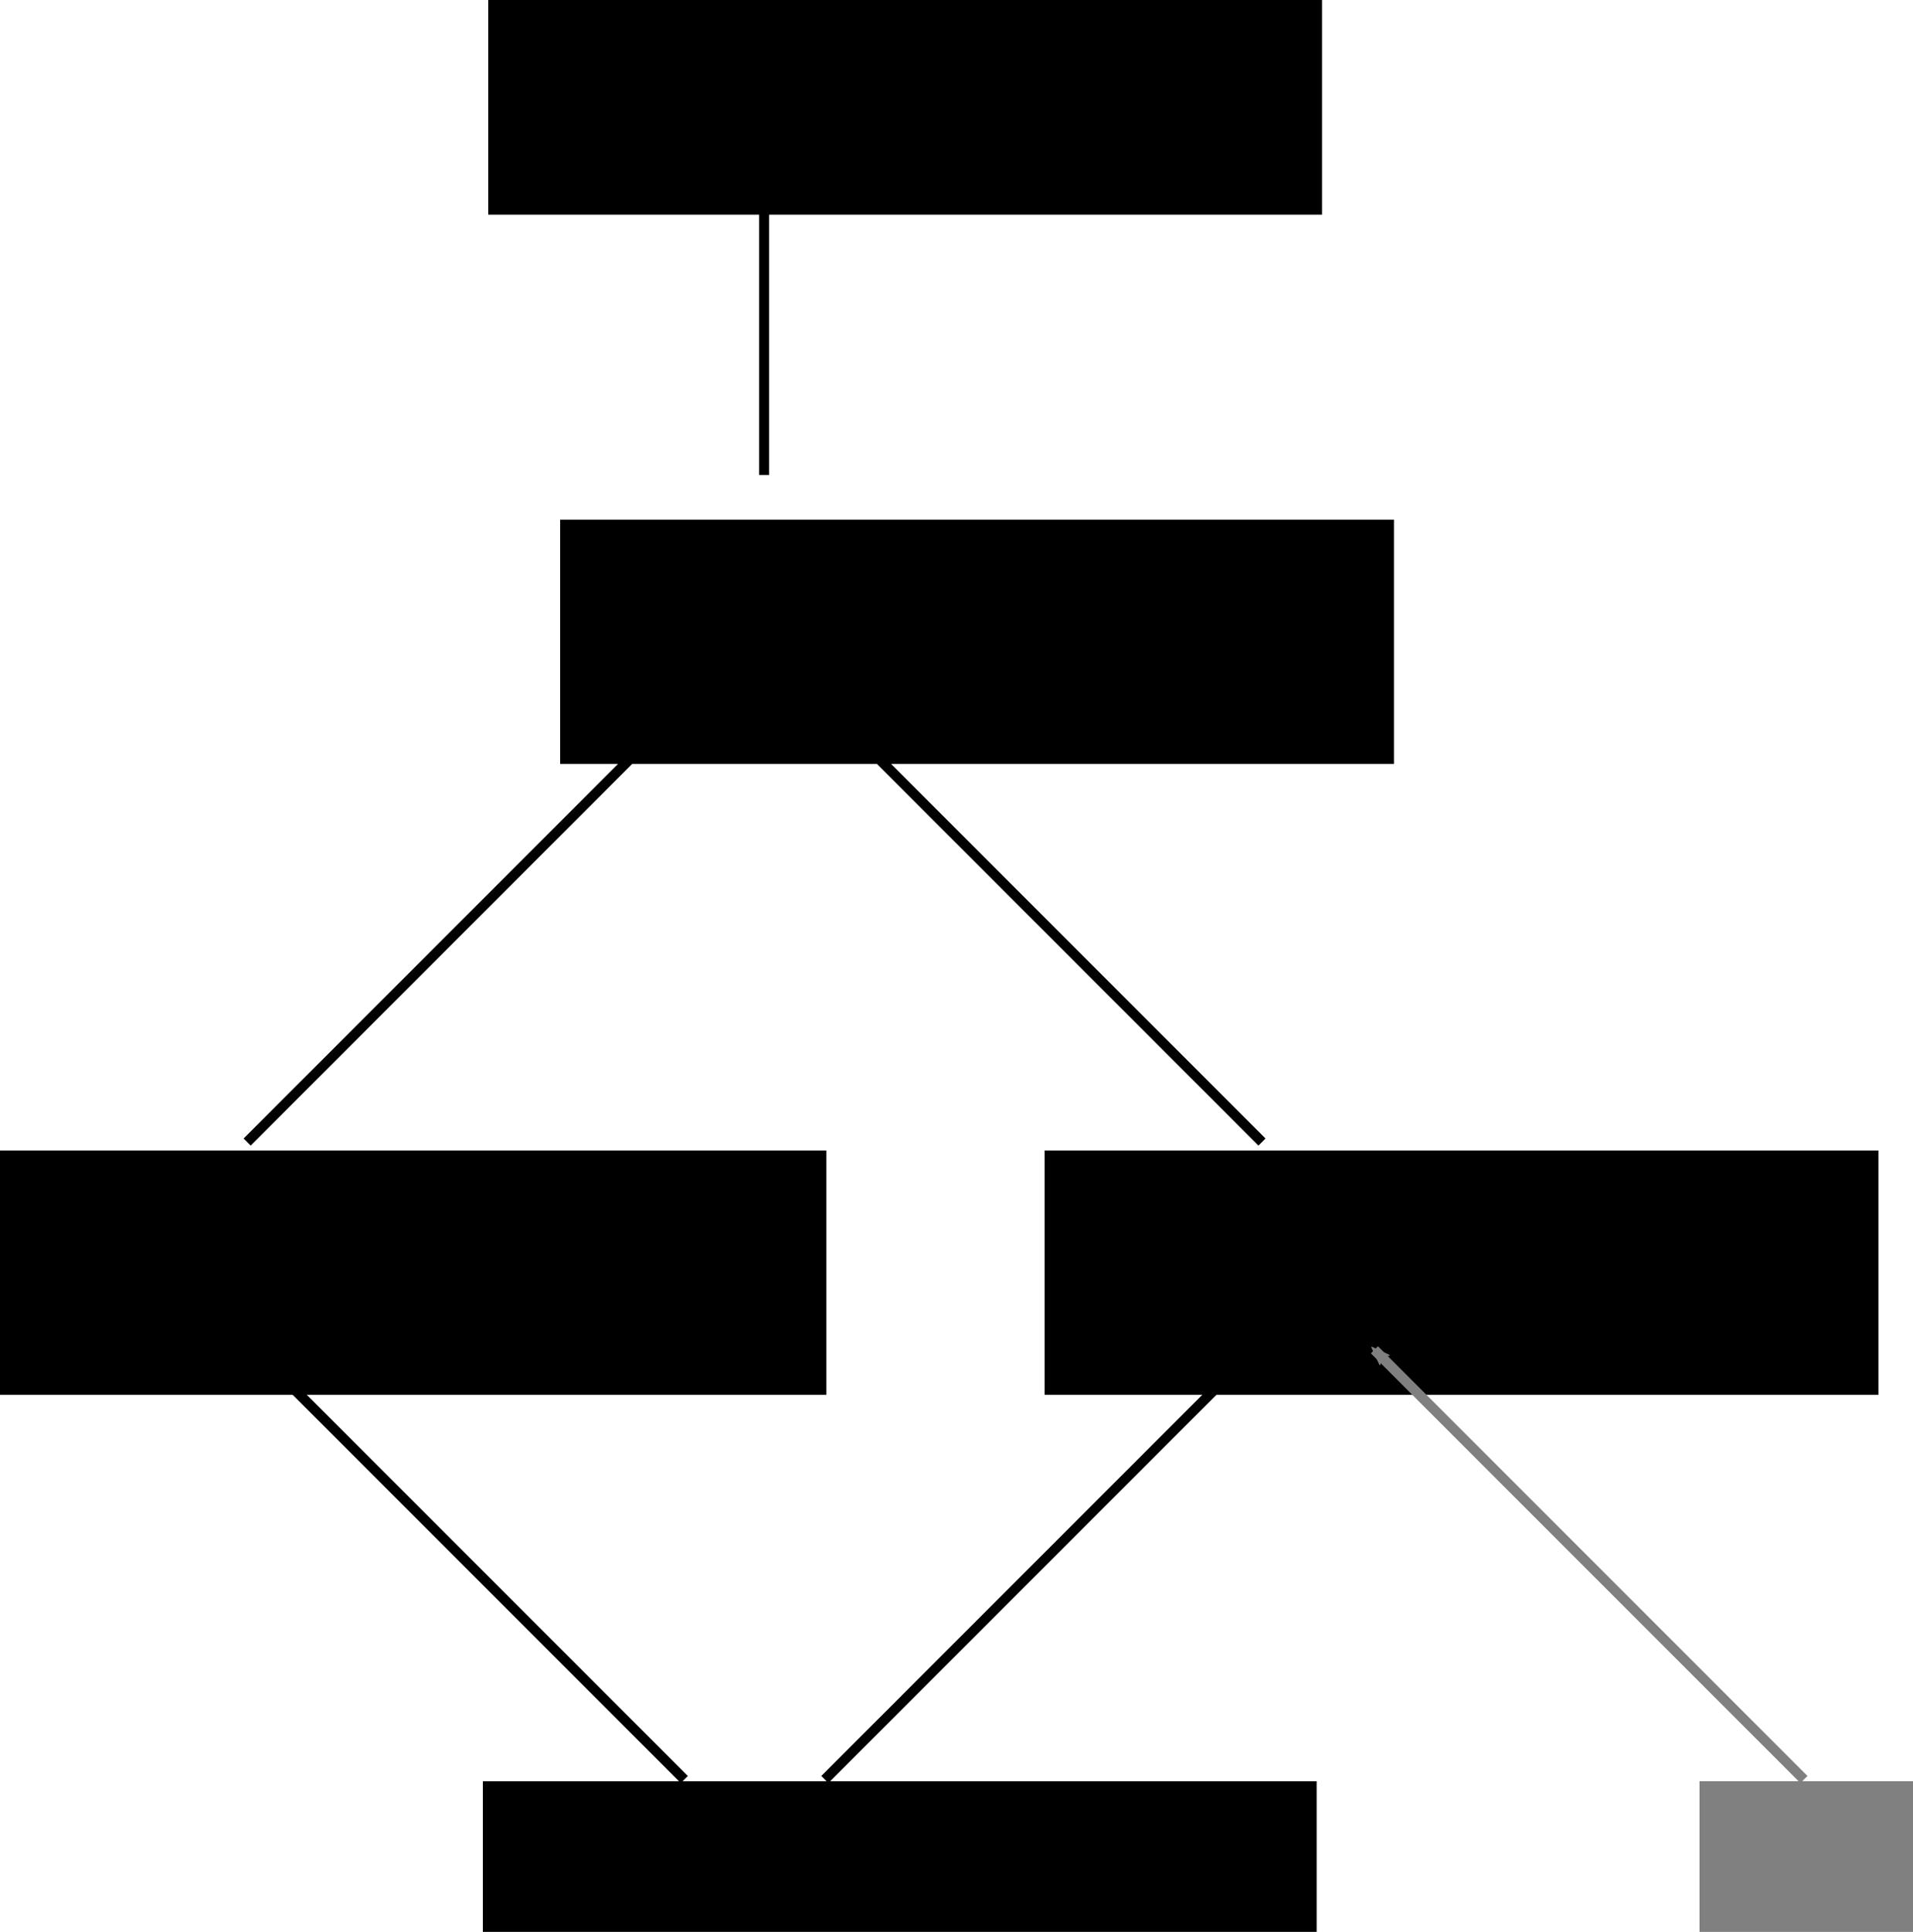 <?xml version="1.0" encoding="UTF-8" standalone="no"?>
<!-- Created with Inkscape (http://www.inkscape.org/) -->

<svg
   xmlns:dc="http://purl.org/dc/elements/1.1/"
   xmlns:cc="http://creativecommons.org/ns#"
   xmlns:rdf="http://www.w3.org/1999/02/22-rdf-syntax-ns#"
   xmlns:svg="http://www.w3.org/2000/svg"
   xmlns="http://www.w3.org/2000/svg"
   xmlns:sodipodi="http://sodipodi.sourceforge.net/DTD/sodipodi-0.dtd"
   xmlns:inkscape="http://www.inkscape.org/namespaces/inkscape"
   width="64.753mm"
   height="65.372mm"
   viewBox="0 0 229.441 231.633"
   id="svg2"
   version="1.1"
   inkscape:version="0.91 r"
   sodipodi:docname="hirarchy.svg">
  <defs
     id="defs4">
    <marker
       inkscape:isstock="true"
       style="overflow:visible"
       id="marker6278"
       refX="0"
       refY="0"
       orient="auto"
       inkscape:stockid="Arrow2Mend">
      <path
         transform="scale(-0.6,-0.6)"
         d="M 8.719,4.034 -2.207,0.016 8.719,-4.002 c -1.745,2.372 -1.735,5.617 -6e-7,8.035 z"
         style="fill:#808080;fill-opacity:1;fill-rule:evenodd;stroke:#808080;stroke-width:0.625;stroke-linejoin:round;stroke-opacity:1"
         id="path6280"
         inkscape:connector-curvature="0" />
    </marker>
    <marker
       inkscape:isstock="true"
       style="overflow:visible"
       id="marker6110"
       refX="0"
       refY="0"
       orient="auto"
       inkscape:stockid="Arrow2Mend"
       inkscape:collect="always">
      <path
         transform="scale(-0.6,-0.6)"
         d="M 8.719,4.034 -2.207,0.016 8.719,-4.002 c -1.745,2.372 -1.735,5.617 -6e-7,8.035 z"
         style="fill:#000000;fill-opacity:1;fill-rule:evenodd;stroke:#000000;stroke-width:0.625;stroke-linejoin:round;stroke-opacity:1"
         id="path6112"
         inkscape:connector-curvature="0" />
    </marker>
    <marker
       inkscape:stockid="Arrow2Mend"
       orient="auto"
       refY="0"
       refX="0"
       id="Arrow2Mend"
       style="overflow:visible"
       inkscape:isstock="true"
       inkscape:collect="always">
      <path
         id="path4267"
         style="fill:#000000;fill-opacity:1;fill-rule:evenodd;stroke:#000000;stroke-width:0.625;stroke-linejoin:round;stroke-opacity:1"
         d="M 8.719,4.034 -2.207,0.016 8.719,-4.002 c -1.745,2.372 -1.735,5.617 -6e-7,8.035 z"
         transform="scale(-0.6,-0.6)"
         inkscape:connector-curvature="0" />
    </marker>
    <marker
       inkscape:isstock="true"
       style="overflow:visible"
       id="marker4694"
       refX="0"
       refY="0"
       orient="auto"
       inkscape:stockid="EmptyTriangleOutL">
      <path
         transform="matrix(0.8,0,0,0.8,-4.8,0)"
         style="fill:#ffffff;fill-rule:evenodd;stroke:#000000;stroke-width:1pt;stroke-opacity:1"
         d="m 5.77,0 -8.65,5 0,-10 8.65,5 z"
         id="path4696"
         inkscape:connector-curvature="0" />
    </marker>
    <marker
       inkscape:isstock="true"
       style="overflow:visible"
       id="marker6110-3"
       refX="0"
       refY="0"
       orient="auto"
       inkscape:stockid="Arrow2Mend"
       inkscape:collect="always">
      <path
         inkscape:connector-curvature="0"
         transform="scale(-0.6,-0.6)"
         d="M 8.719,4.034 -2.207,0.016 8.719,-4.002 c -1.745,2.372 -1.735,5.617 -6e-7,8.035 z"
         style="fill:#000000;fill-opacity:1;fill-rule:evenodd;stroke:#000000;stroke-width:0.625;stroke-linejoin:round;stroke-opacity:1"
         id="path6112-6" />
    </marker>
    <marker
       inkscape:isstock="true"
       style="overflow:visible"
       id="marker6110-2"
       refX="0"
       refY="0"
       orient="auto"
       inkscape:stockid="Arrow2Mend"
       inkscape:collect="always">
      <path
         inkscape:connector-curvature="0"
         transform="scale(-0.6,-0.6)"
         d="M 8.719,4.034 -2.207,0.016 8.719,-4.002 c -1.745,2.372 -1.735,5.617 -6e-7,8.035 z"
         style="fill:#000000;fill-opacity:1;fill-rule:evenodd;stroke:#000000;stroke-width:0.625;stroke-linejoin:round;stroke-opacity:1"
         id="path6112-69" />
    </marker>
    <marker
       inkscape:isstock="true"
       style="overflow:visible"
       id="marker6110-0"
       refX="0"
       refY="0"
       orient="auto"
       inkscape:stockid="Arrow2Mend"
       inkscape:collect="always">
      <path
         inkscape:connector-curvature="0"
         transform="scale(-0.6,-0.6)"
         d="M 8.719,4.034 -2.207,0.016 8.719,-4.002 c -1.745,2.372 -1.735,5.617 -6e-7,8.035 z"
         style="fill:#000000;fill-opacity:1;fill-rule:evenodd;stroke:#000000;stroke-width:0.625;stroke-linejoin:round;stroke-opacity:1"
         id="path6112-8" />
    </marker>
    <marker
       inkscape:isstock="true"
       style="overflow:visible"
       id="marker6110-6"
       refX="0"
       refY="0"
       orient="auto"
       inkscape:stockid="Arrow2Mend"
       inkscape:collect="always">
      <path
         inkscape:connector-curvature="0"
         transform="scale(-0.6,-0.6)"
         d="M 8.719,4.034 -2.207,0.016 8.719,-4.002 c -1.745,2.372 -1.735,5.617 -6e-7,8.035 z"
         style="fill:#808080;fill-opacity:1;fill-rule:evenodd;stroke:#808080;stroke-width:0.625;stroke-linejoin:round;stroke-opacity:1"
         id="path6112-5" />
    </marker>
  </defs>
  <sodipodi:namedview
     id="base"
     pagecolor="#ffffff"
     bordercolor="#666666"
     borderopacity="1.0"
     inkscape:pageopacity="0.0"
     inkscape:pageshadow="2"
     inkscape:zoom="2.8"
     inkscape:cx="142.49512"
     inkscape:cy="89.89552"
     inkscape:document-units="px"
     inkscape:current-layer="layer1"
     showgrid="false"
     fit-margin-top="0"
     fit-margin-left="0"
     fit-margin-right="0"
     fit-margin-bottom="0"
     inkscape:window-width="1600"
     inkscape:window-height="824"
     inkscape:window-x="0"
     inkscape:window-y="24"
     inkscape:window-maximized="1">
    <inkscape:grid
       type="xygrid"
       id="grid4136"
       originx="-232.651"
       originy="-789.996" />
  </sodipodi:namedview>
  <g
     inkscape:label="Layer 1"
     inkscape:groupmode="layer"
     id="layer1"
     transform="translate(-232.651,-30.734)">
    <flowRoot
       xml:space="preserve"
       id="flowRoot4138"
       style="font-style:normal;font-variant:normal;font-weight:normal;font-stretch:normal;font-size:15px;line-height:125%;font-family:monospace;-inkscape-font-specification:monospace;letter-spacing:0px;word-spacing:0px;fill:#000000;fill-opacity:1;stroke:none;stroke-width:1px;stroke-linecap:butt;stroke-linejoin:miter;stroke-opacity:1"
       transform="translate(19.476,-14.02)"><flowRegion
         id="flowRegion4140"><rect
           id="rect4142"
           width="100.005"
           height="29.294"
           x="271.731"
           y="41.2"
           style="font-style:normal;font-variant:normal;font-weight:normal;font-stretch:normal;font-size:15px;font-family:monospace;-inkscape-font-specification:monospace" /></flowRegion><flowPara
         id="flowPara4144"
         style="font-weight:normal">%object</flowPara></flowRoot>    <flowRoot
       transform="translate(-39.98,127.477)"
       xml:space="preserve"
       id="flowRoot4138-5"
       style="font-style:normal;font-variant:normal;font-weight:normal;font-stretch:normal;font-size:15px;line-height:125%;font-family:monospace;-inkscape-font-specification:monospace;letter-spacing:0px;word-spacing:0px;fill:#000000;fill-opacity:1;stroke:none;stroke-width:1px;stroke-linecap:butt;stroke-linejoin:miter;stroke-opacity:1"><flowRegion
         id="flowRegion4140-7"><rect
           id="rect4142-0"
           width="100.005"
           height="29.294"
           x="271.731"
           y="41.2"
           style="font-style:normal;font-variant:normal;font-weight:normal;font-stretch:normal;font-size:15px;font-family:monospace;-inkscape-font-specification:monospace" /></flowRegion><flowPara
         id="flowPara4144-7"
         style="font-weight:normal">element</flowPara></flowRoot>    <flowRoot
       transform="translate(86.208,127.477)"
       xml:space="preserve"
       id="flowRoot4138-8"
       style="font-style:normal;font-variant:normal;font-weight:normal;font-stretch:normal;font-size:15px;line-height:125%;font-family:monospace;-inkscape-font-specification:monospace;letter-spacing:0px;word-spacing:0px;fill:#000000;fill-opacity:1;stroke:none;stroke-width:1px;stroke-linecap:butt;stroke-linejoin:miter;stroke-opacity:1"><flowRegion
         id="flowRegion4140-9"><rect
           id="rect4142-9"
           width="100.005"
           height="29.294"
           x="271.731"
           y="41.2"
           style="font-style:normal;font-variant:normal;font-weight:normal;font-stretch:normal;font-size:15px;font-family:monospace;-inkscape-font-specification:monospace" /></flowRegion><flowPara
         id="flowPara4144-3"
         style="font-weight:normal">animal</flowPara><flowPara
         id="flowPara4182" /></flowRoot>    <flowRoot
       transform="translate(164.756,203.096)"
       xml:space="preserve"
       id="flowRoot4138-9"
       style="font-style:normal;font-variant:normal;font-weight:normal;font-stretch:normal;font-size:15px;line-height:125%;font-family:monospace;-inkscape-font-specification:monospace;letter-spacing:0px;word-spacing:0px;fill:#808080;fill-opacity:1;stroke:none;stroke-width:1px;stroke-linecap:butt;stroke-linejoin:miter;stroke-opacity:1"><flowRegion
         id="flowRegion4140-4"><rect
           id="rect4142-6"
           width="100.005"
           height="29.294"
           x="271.731"
           y="41.2"
           style="font-style:normal;font-variant:normal;font-weight:normal;font-stretch:normal;font-size:15px;font-family:monospace;-inkscape-font-specification:monospace;fill:#808080" /></flowRegion><flowPara
         id="flowPara4144-4"
         style="font-weight:normal;fill:#808080">pet</flowPara></flowRoot>    <flowRoot
       transform="translate(28.103,51.837)"
       xml:space="preserve"
       id="flowRoot4138-55"
       style="font-style:normal;font-variant:normal;font-weight:normal;font-stretch:normal;font-size:15px;line-height:125%;font-family:monospace;-inkscape-font-specification:monospace;letter-spacing:0px;word-spacing:0px;fill:#000000;fill-opacity:1;stroke:none;stroke-width:1px;stroke-linecap:butt;stroke-linejoin:miter;stroke-opacity:1"><flowRegion
         id="flowRegion4140-5"><rect
           id="rect4142-60"
           width="100.005"
           height="29.294"
           x="271.731"
           y="41.2"
           style="font-style:normal;font-variant:normal;font-weight:normal;font-stretch:normal;font-size:15px;font-family:monospace;-inkscape-font-specification:monospace" /></flowRegion><flowPara
         id="flowPara4144-6"
         style="font-weight:normal">thing</flowPara></flowRoot>    <flowRoot
       transform="translate(18.831,203.096)"
       xml:space="preserve"
       id="flowRoot4138-2"
       style="font-style:normal;font-variant:normal;font-weight:normal;font-stretch:normal;font-size:15px;line-height:125%;font-family:monospace;-inkscape-font-specification:monospace;letter-spacing:0px;word-spacing:0px;fill:#000000;fill-opacity:1;stroke:none;stroke-width:1px;stroke-linecap:butt;stroke-linejoin:miter;stroke-opacity:1"><flowRegion
         id="flowRegion4140-6"><rect
           id="rect4142-99"
           width="100.005"
           height="29.294"
           x="271.731"
           y="41.2"
           style="font-style:normal;font-variant:normal;font-weight:normal;font-stretch:normal;font-size:15px;font-family:monospace;-inkscape-font-specification:monospace" /></flowRegion><flowPara
         id="flowPara4144-2"
         style="font-weight:normal">pokemon</flowPara></flowRoot>    <path
       style="fill:none;fill-rule:evenodd;stroke:#000000;stroke-width:1.2;stroke-linecap:butt;stroke-linejoin:miter;stroke-miterlimit:4;stroke-dasharray:none;stroke-opacity:1;marker-end:url(#Arrow2Mend)"
       d="m 324.3,87.687 0,-37.97"
       id="path4222"
       inkscape:connector-curvature="0" />
    <path
       style="fill:none;fill-rule:evenodd;stroke:#000000;stroke-width:1.2;stroke-linecap:butt;stroke-linejoin:miter;stroke-miterlimit:4;stroke-dasharray:none;stroke-opacity:1;marker-end:url(#marker6110)"
       d="m 262.291,167.663 51.518,-51.518"
       id="path4224"
       inkscape:connector-curvature="0" />
    <path
       style="fill:none;fill-rule:evenodd;stroke:#000000;stroke-width:1.2;stroke-linecap:butt;stroke-linejoin:miter;stroke-miterlimit:4;stroke-dasharray:none;stroke-opacity:1;marker-end:url(#marker6110-3)"
       d="m 331.577,244.092 51.518,-51.518"
       id="path4224-0"
       inkscape:connector-curvature="0" />
    <path
       style="fill:none;fill-rule:evenodd;stroke:#000000;stroke-width:1.2;stroke-linecap:butt;stroke-linejoin:miter;stroke-miterlimit:4;stroke-dasharray:none;stroke-opacity:1;marker-end:url(#marker6110-2)"
       d="M 384.011,167.663 332.493,116.145"
       id="path4224-3"
       inkscape:connector-curvature="0" />
    <path
       style="fill:none;fill-rule:evenodd;stroke:#000000;stroke-width:1.2;stroke-linecap:butt;stroke-linejoin:miter;stroke-miterlimit:4;stroke-dasharray:none;stroke-opacity:1;marker-end:url(#marker6110-0)"
       d="M 314.726,244.092 263.208,192.574"
       id="path4224-7"
       inkscape:connector-curvature="0" />
    <path
       style="fill:none;fill-rule:evenodd;stroke:#808080;stroke-width:1.2;stroke-linecap:butt;stroke-linejoin:miter;stroke-miterlimit:4;stroke-dasharray:none;stroke-opacity:1;marker-end:url(#marker6110-6)"
       d="M 449.011,244.092 397.493,192.574"
       id="path4224-2"
       inkscape:connector-curvature="0" />
  </g>
</svg>
